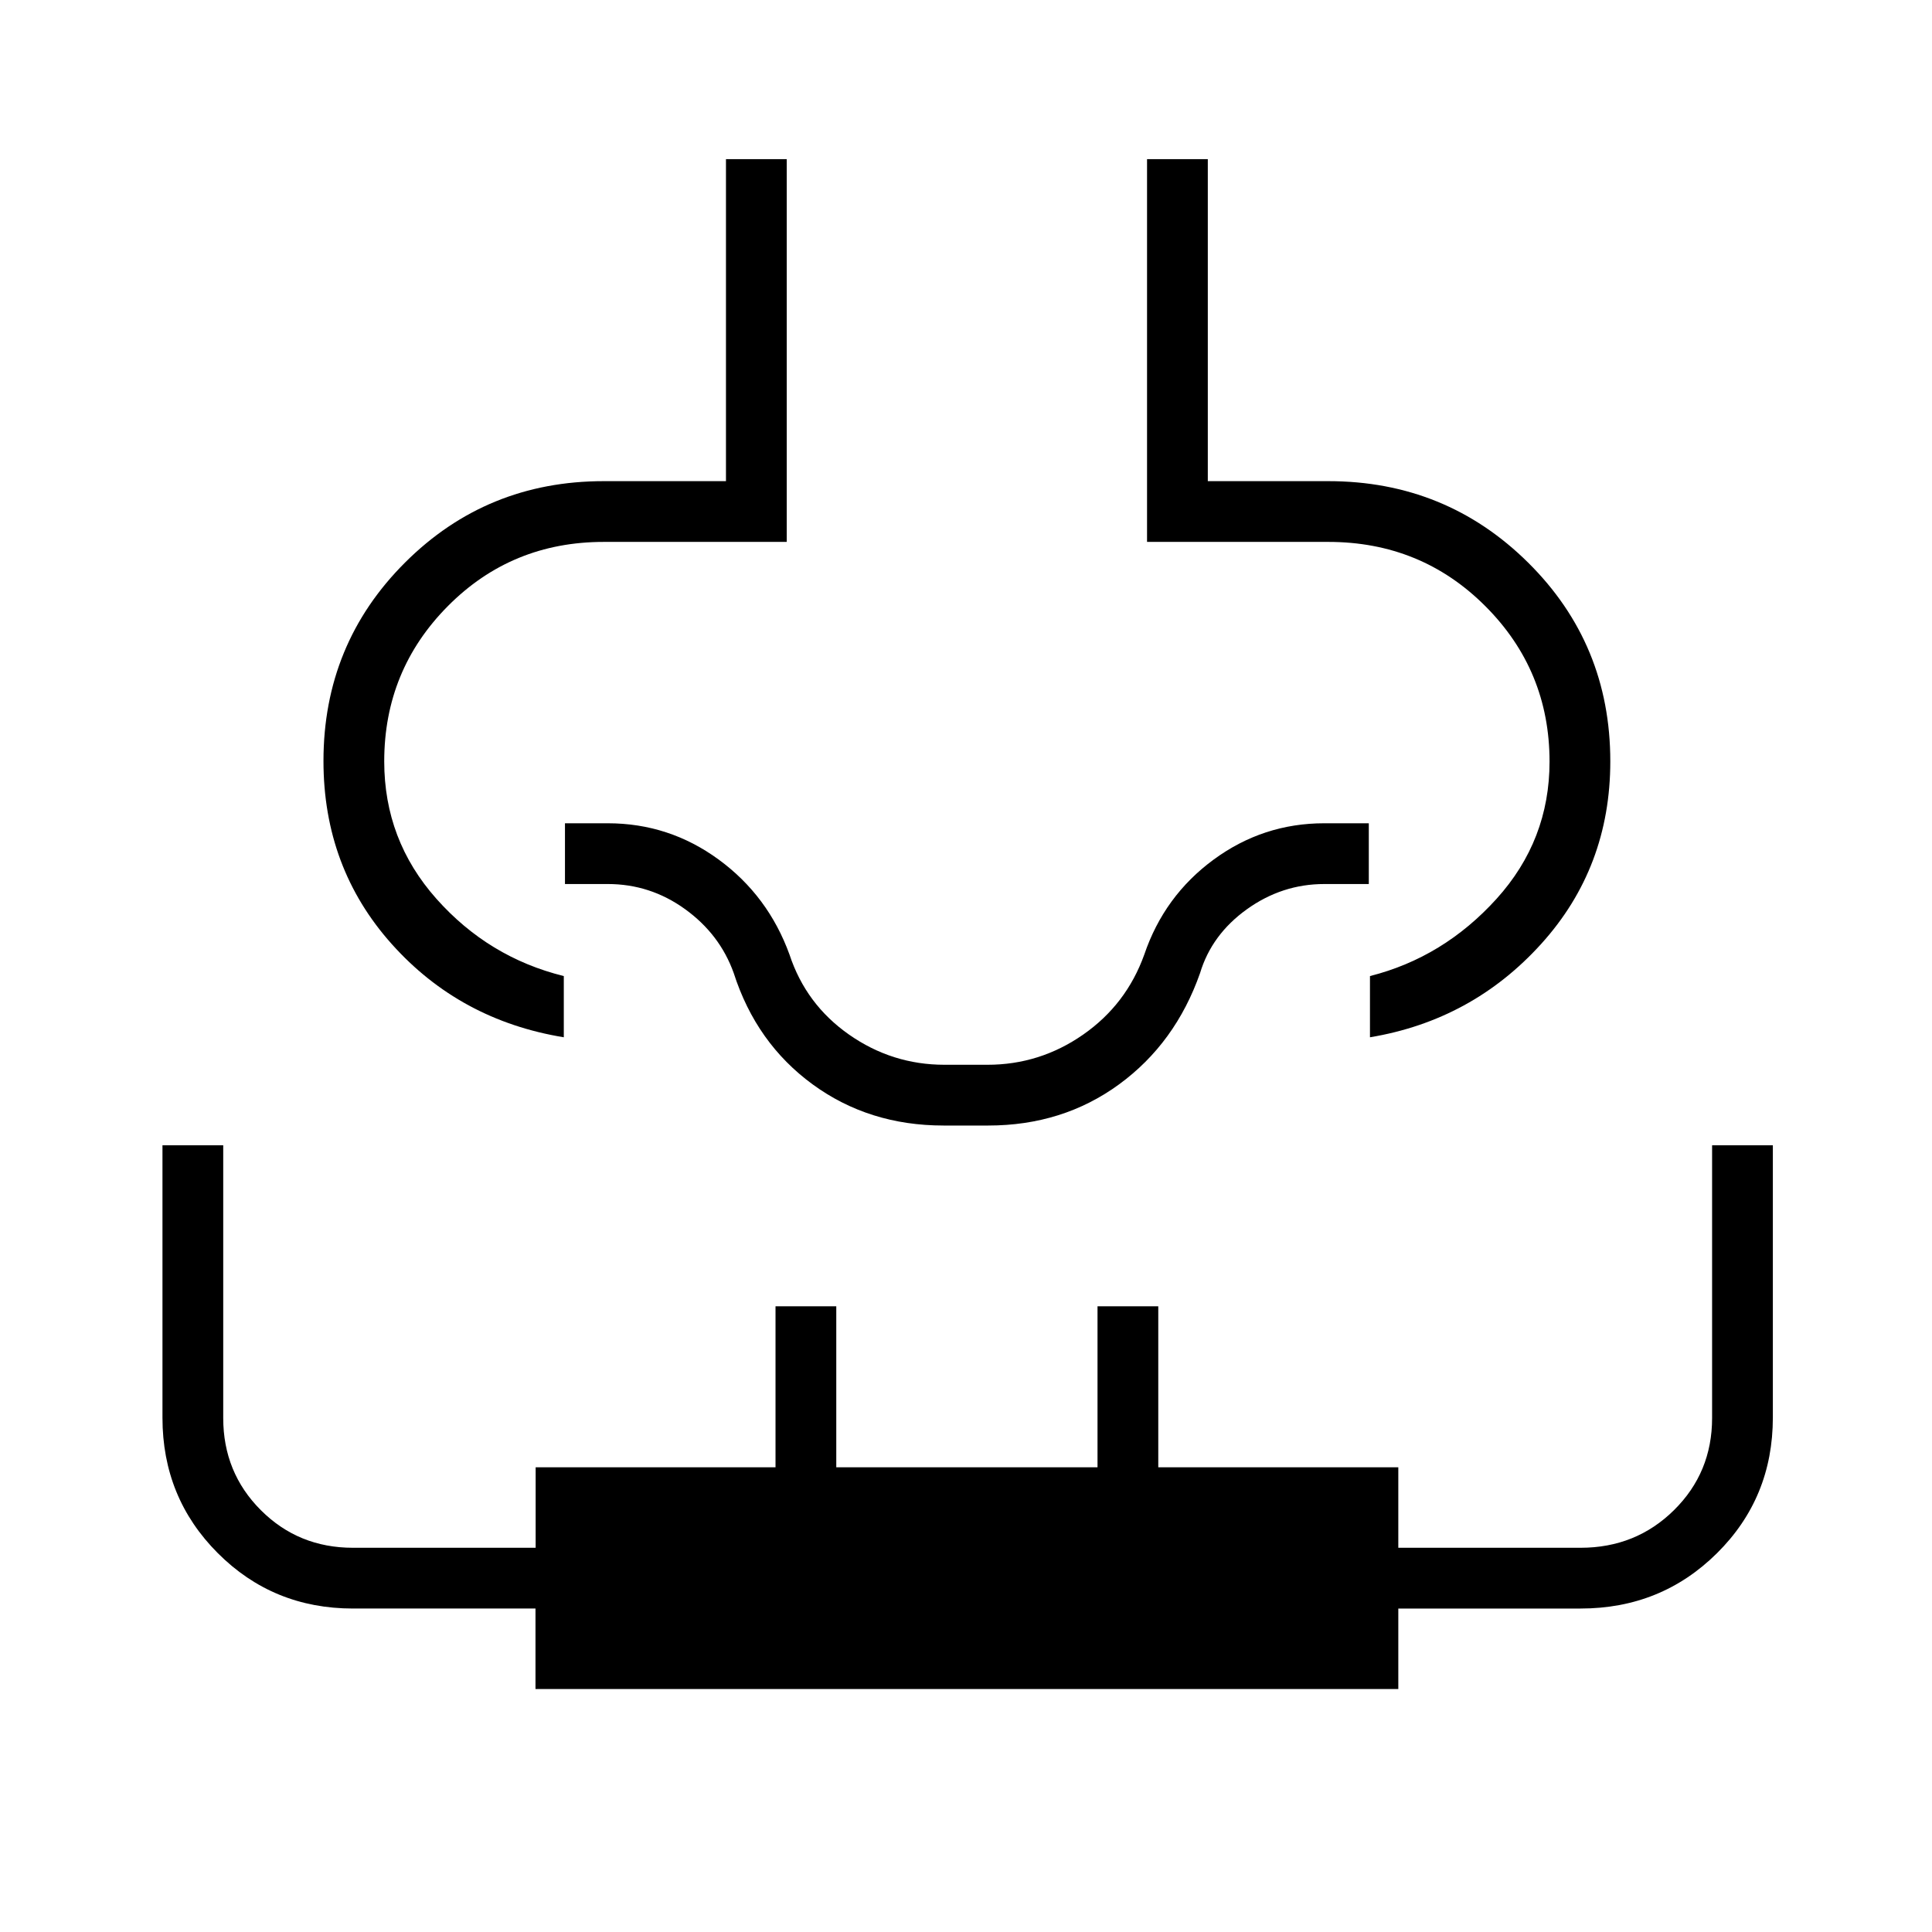 <svg xmlns="http://www.w3.org/2000/svg" height="48" viewBox="0 -960 960 960" width="48"><path d="M80.73-390.92h30.19v135.54q0 27.08 18.69 45.77 18.69 18.69 45.77 18.69h90.78v-40h119.19v-80h30.19v80h129.81v-80h30.19v80h119.27v40h90.57q27.47 0 46.41-18.69 18.94-18.69 18.94-45.77v-135.54h30.19v135.24q0 39.93-27.75 67.44-27.75 27.51-67.79 27.51h-90.57v40H266.08v-40h-90.7q-39.67 0-67.16-27.53-27.49-27.53-27.49-67.25v-135.41Zm280-490h30.19v190.19H300q-45.78 0-77.43 31.87-31.65 31.88-31.65 77.21 0 39.08 25.93 68.25 25.92 29.17 63.3 38.4v30.42q-51.65-8.46-85.53-46.37-33.89-37.92-33.89-90.92 0-58.14 40.53-98.6 40.52-40.45 98.74-40.45h60.73v-160Zm209.23 0h30.19v160H660q58.43 0 99.29 40.45 40.86 40.46 40.86 98.79 0 52.72-34.32 90.68-34.33 37.96-85.1 46.42V-475q36.5-9.23 62.87-38.35 26.36-29.13 26.36-68.2 0-45.34-31.91-77.26-31.9-31.92-78.05-31.92h-90.04v-190.19ZM480-444.58Zm-11.16 43.85q-37.06 0-65.07-20.47-28.01-20.48-39.19-55.3-6.89-19.27-24.18-31.75-17.28-12.48-38.4-12.48h-21.27v-30.19H302q30.45 0 55.07 18t35.24 47.27q8.15 24.73 29.57 39.73 21.43 15 47.44 15h21.34q26.01 0 47.51-14.96 21.49-14.95 30.41-39.77 9.91-29.19 34.48-47.23 24.56-18.04 54.94-18.04h22.15v30.19H658q-20.96 0-38.45 12.55-17.48 12.56-23.24 31.68-12.23 34.82-40.24 55.3-28.01 20.47-65.07 20.47h-22.16Z"/></svg>